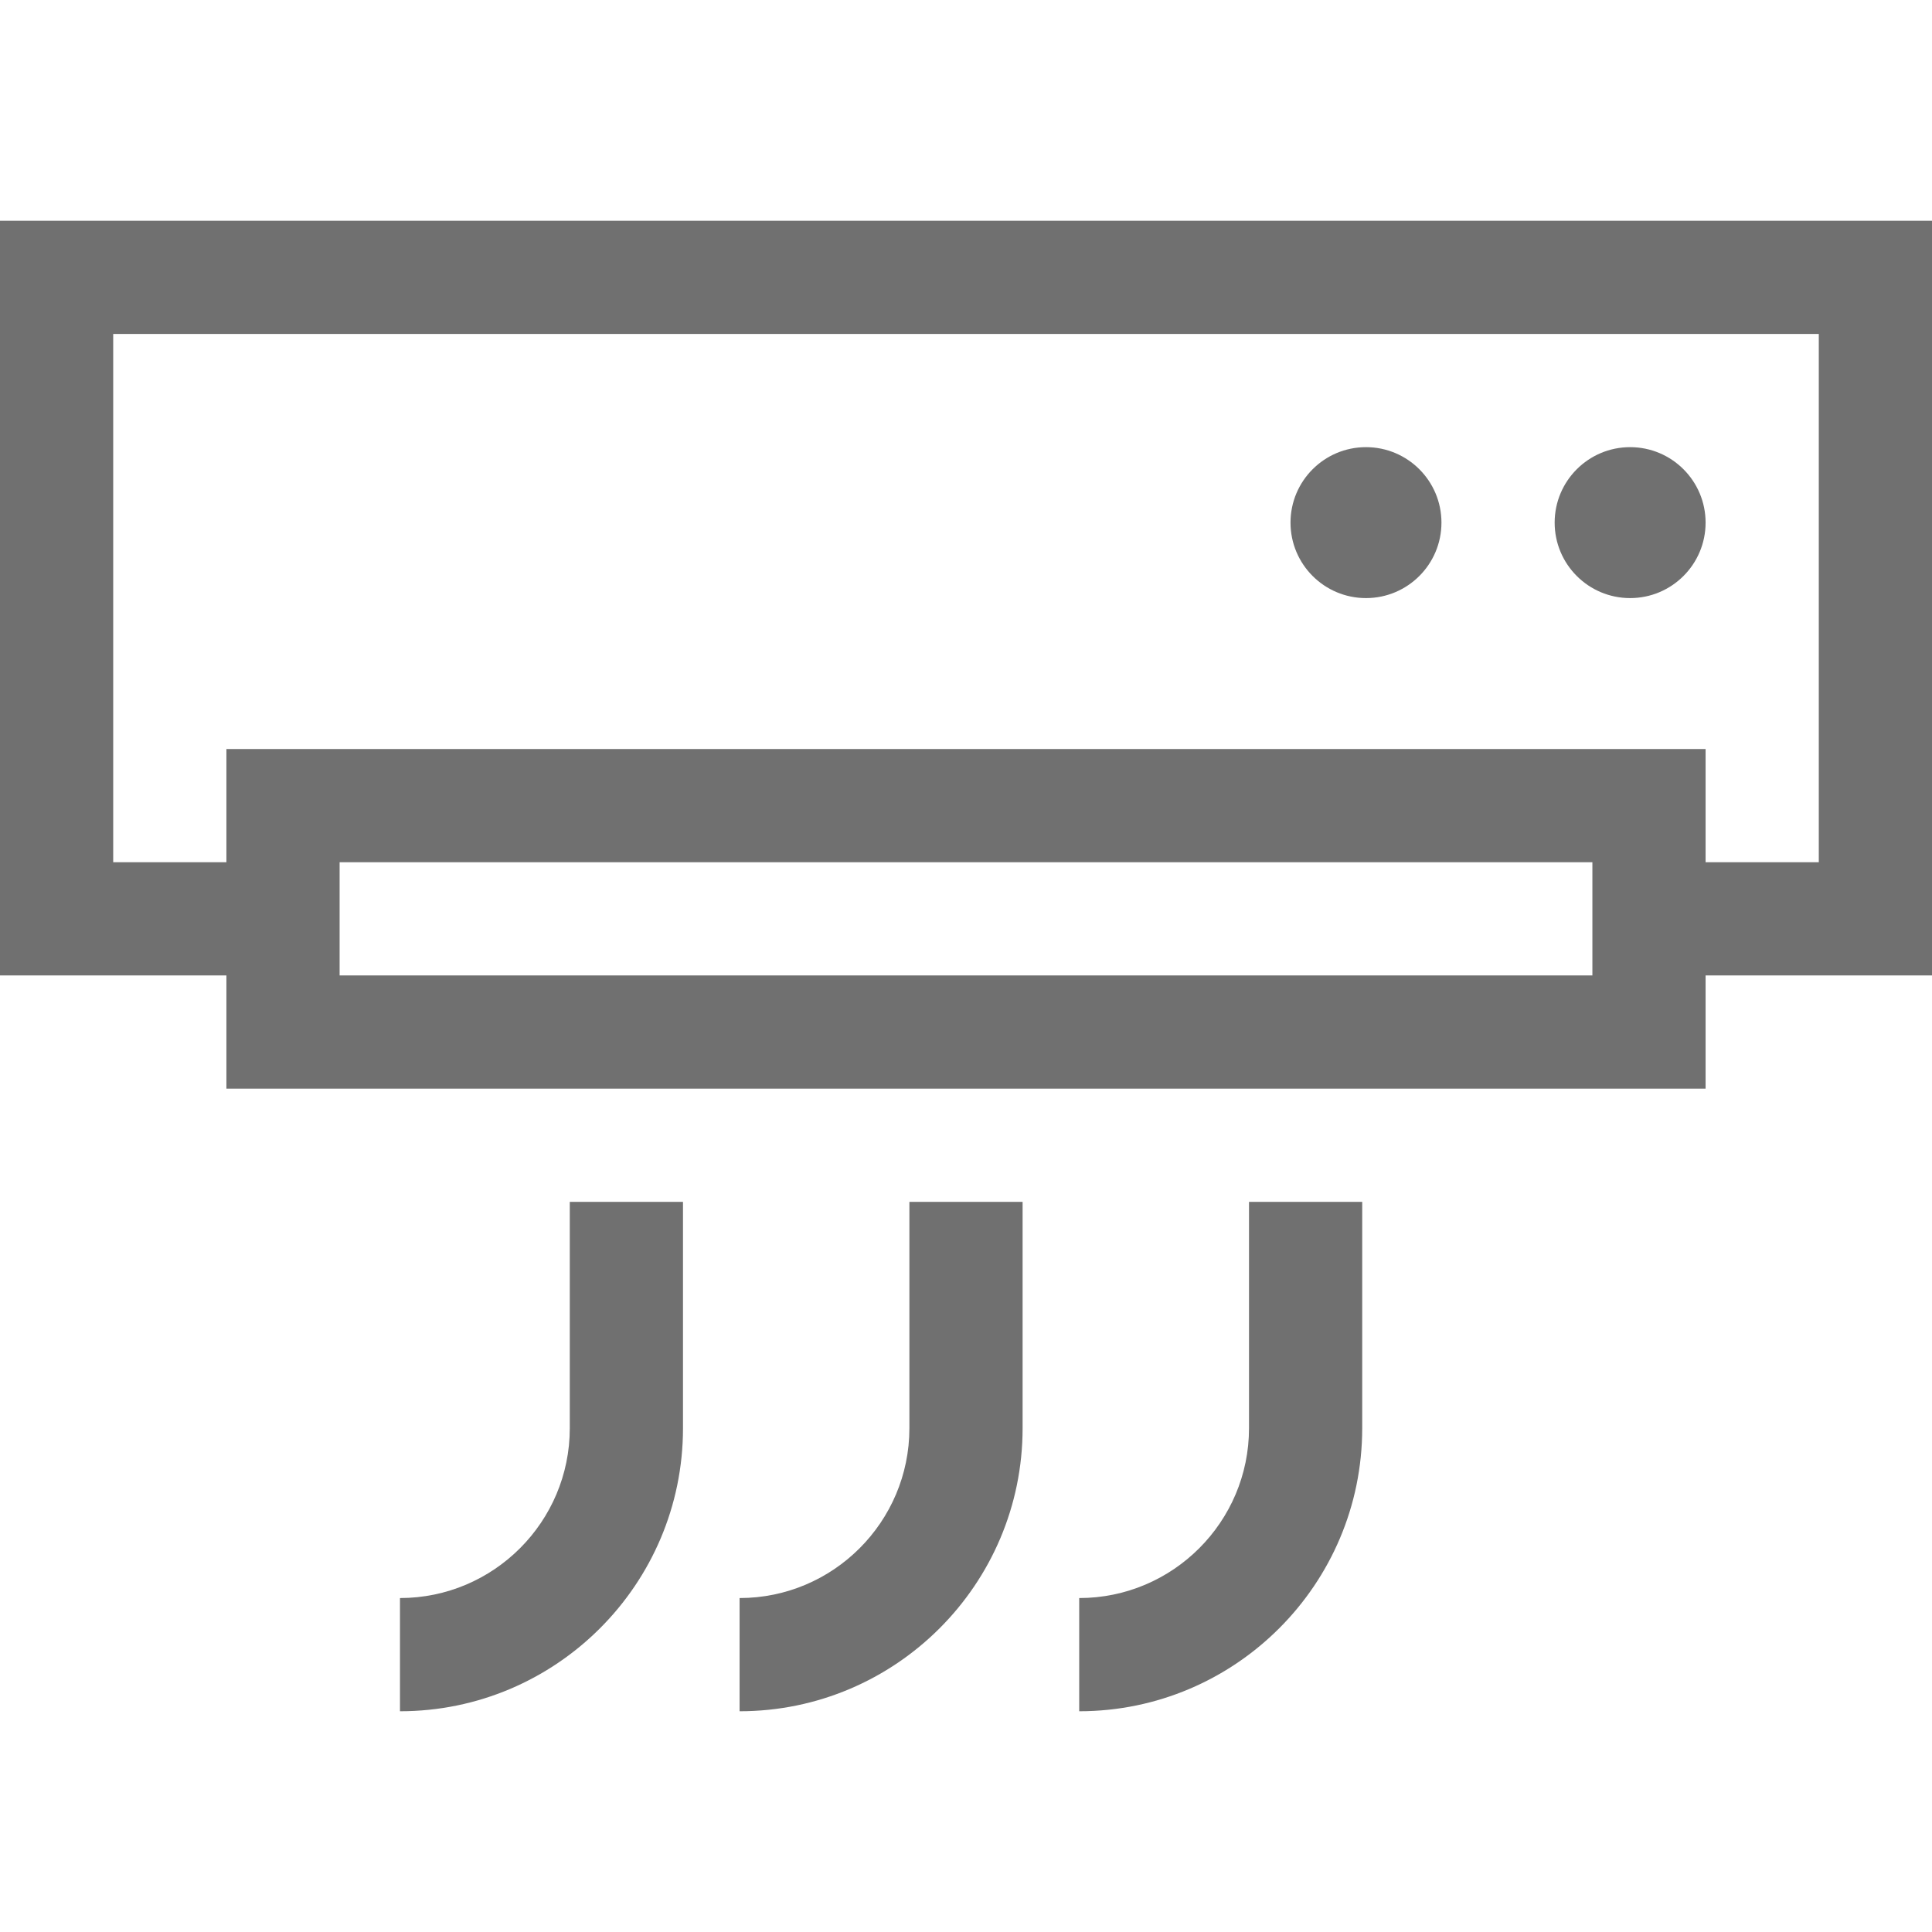 <?xml version="1.0" encoding="iso-8859-1"?>
<!-- Generator: Adobe Illustrator 19.0.0, SVG Export Plug-In . SVG Version: 6.00 Build 0)  -->
<svg version="1.1" id="Capa_1" xmlns="http://www.w3.org/2000/svg" xmlns:xlink="http://www.w3.org/1999/xlink" x="0px" y="0px" fill="#707070"
	 viewBox="0 0 512 512" style="enable-background:new 0 0 512 512;" xml:space="preserve">
<g>
	<g>
		<path d="M0,58.5v200h60v30h392v-30h60v-200H0z M422,258.5H90v-30h332V258.5z M482,228.5h-30v-30H60v30H30v-140h452V228.5z"/>
	</g>
</g>
<g>
	<g>
		<circle cx="432" cy="138.5" r="20"/>
	</g>
</g>
<g>
	<g>
		<circle cx="362" cy="138.5" r="20"/>
	</g>
</g>
<g>
	<g>
		<path d="M241,318.5v60c0,24.813-20.187,45-45,45v30c41.355,0,75-33.645,75-75v-60H241z"/>
	</g>
</g>
<g>
	<g>
		<path d="M331,318.5v60c0,24.813-20.187,45-45,45v30c41.355,0,75-33.645,75-75v-60H331z"/>
	</g>
</g>
<g>
	<g>
		<path d="M151,318.5v60c0,24.813-20.187,45-45,45v30c41.355,0,75-33.645,75-75v-60H151z"/>
	</g>
</g>
</svg>

